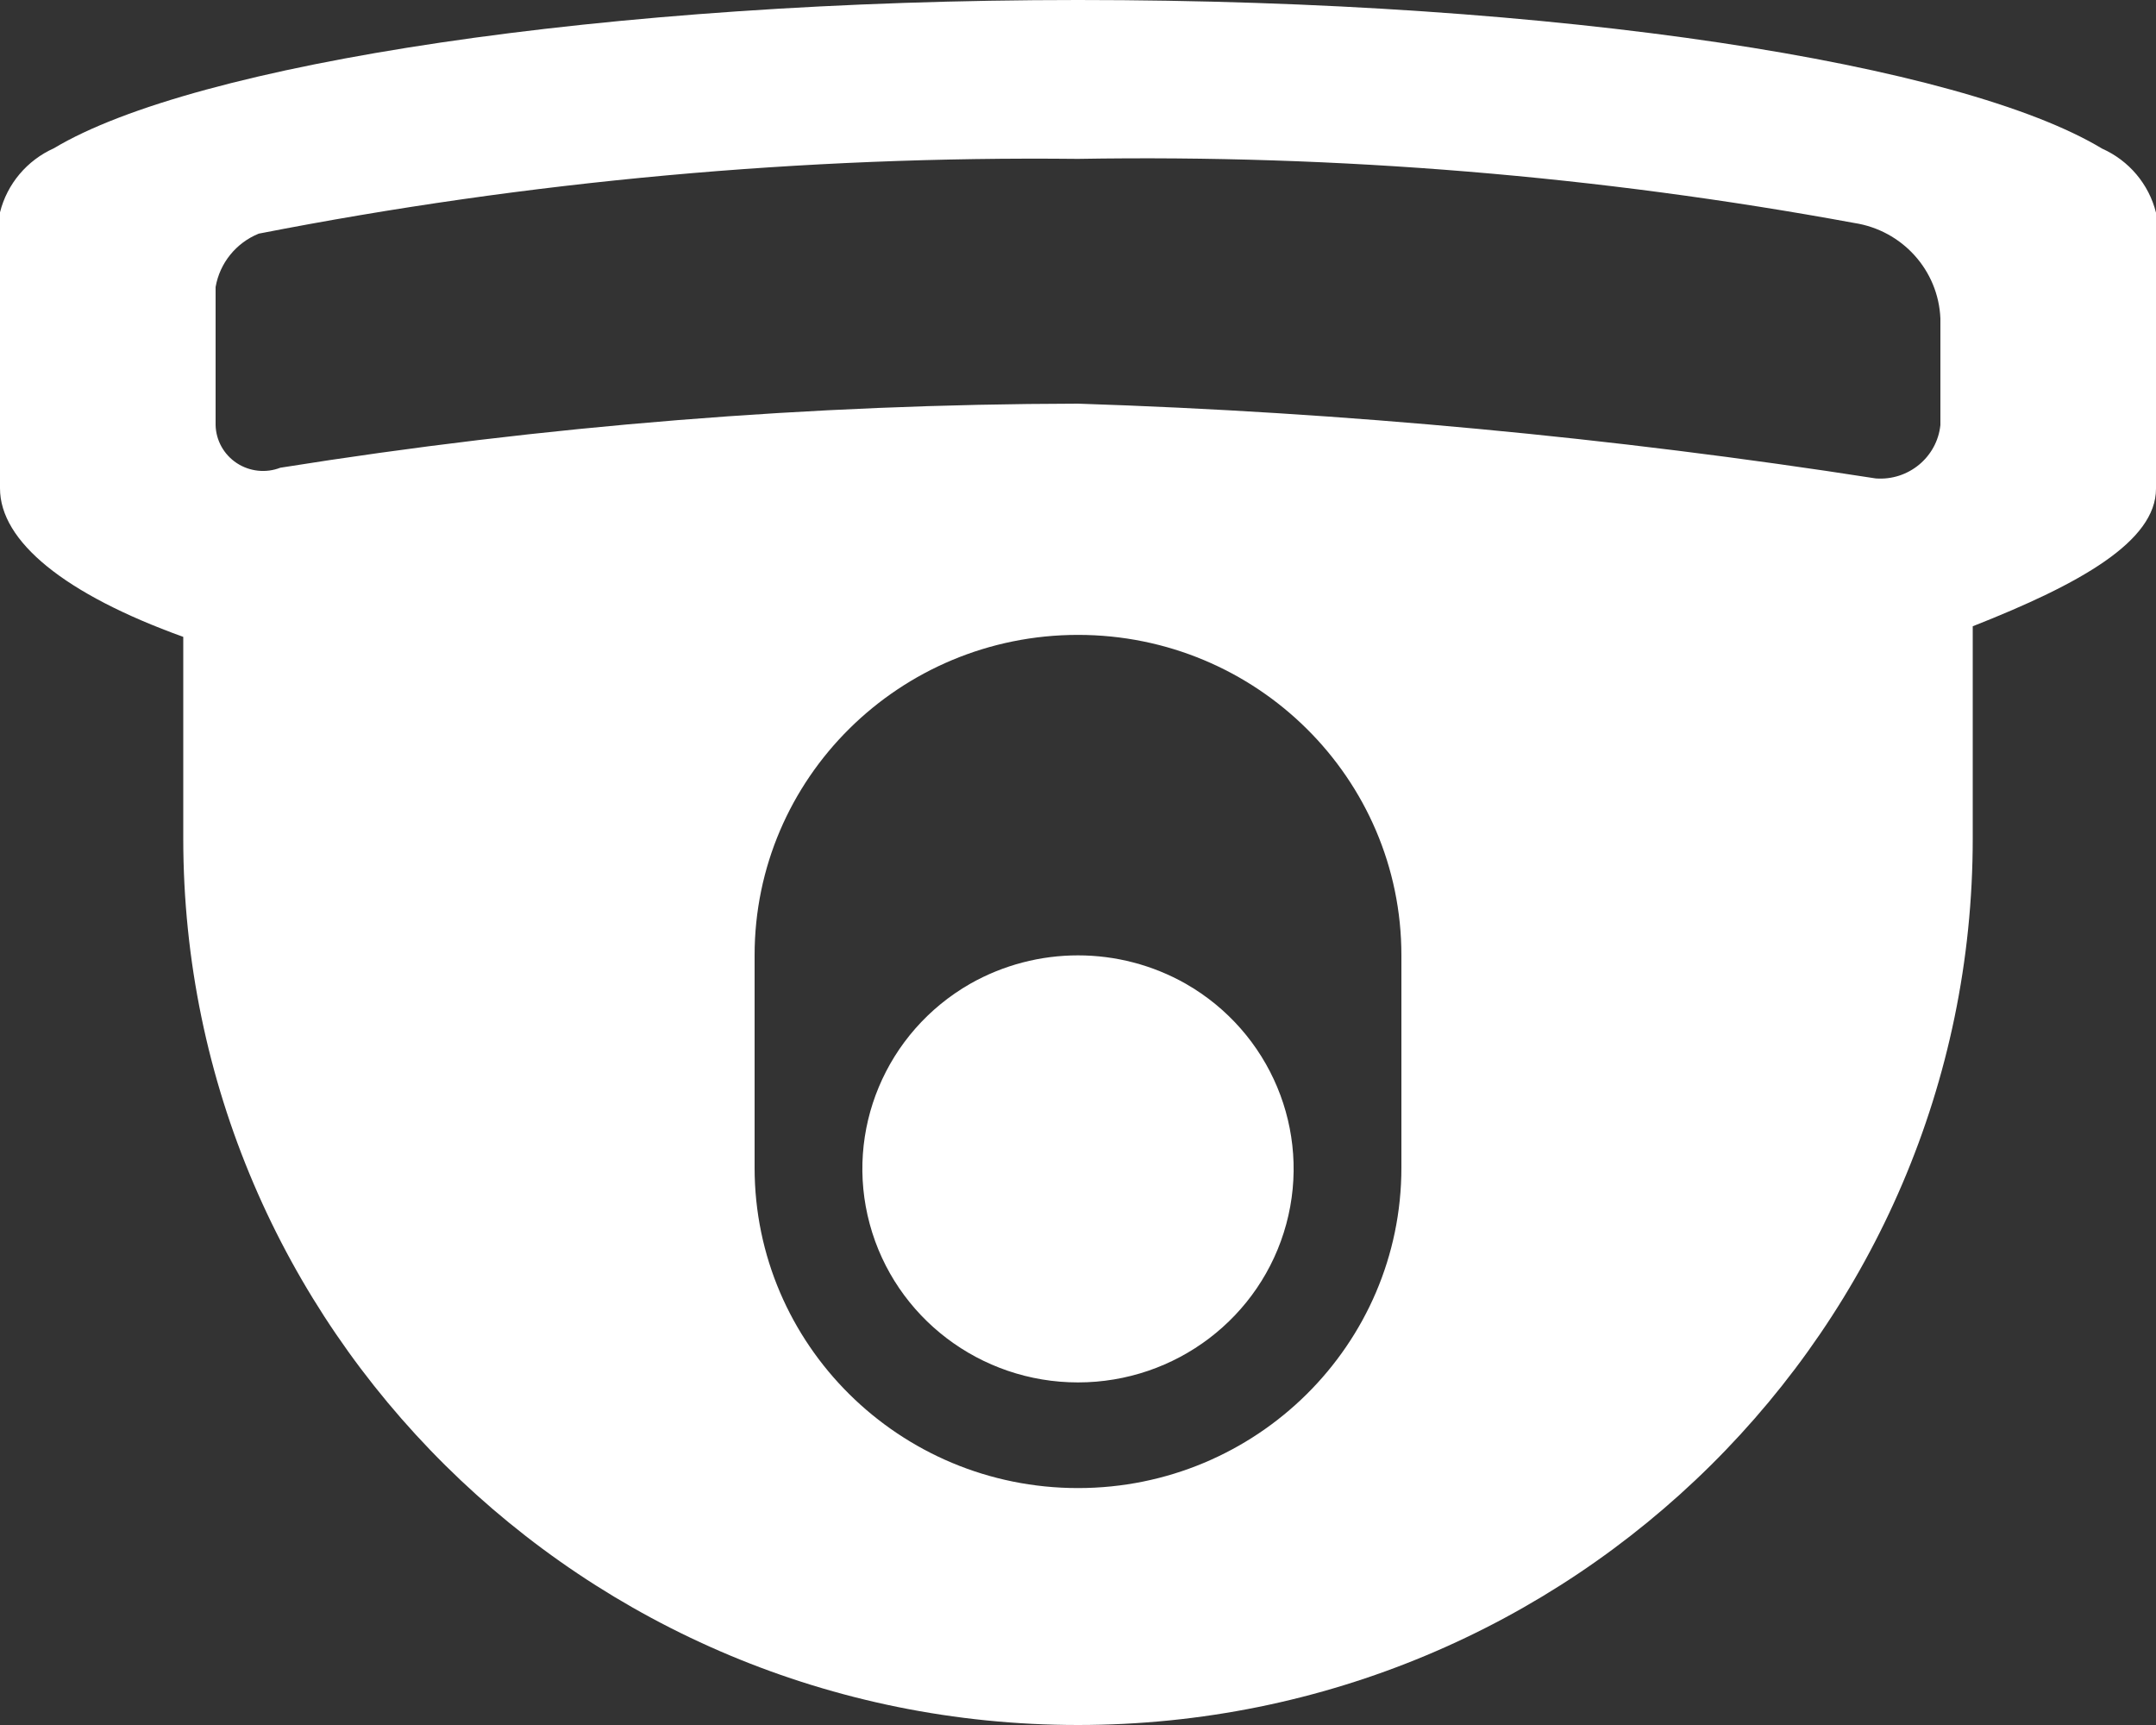 <?xml version="1.0" encoding="UTF-8"?>
<svg width="25px" height="20px" viewBox="0 0 25 20" version="1.1" xmlns="http://www.w3.org/2000/svg" xmlns:xlink="http://www.w3.org/1999/xlink">
    <rect x="0" y="0" width="25" height="20" fill="#333333" stroke="none"/>
    <title>形状</title>
    <g id="事件信息、组织动态、辅助工具" stroke="none" stroke-width="1" fill="none" fill-rule="evenodd">
        <g id="雪碧图" transform="translate(-318, -456)" fill="#FFFFFF" fill-rule="nonzero">
            <g id="编组" transform="translate(0, -18.979)">
                <path d="M340.875,482.24 L340.875,484.701 C340.875,490.378 336.23,494.979 330.5,494.979 C324.77,494.979 320.125,490.378 320.125,484.701 L320.125,482.363 C318.75,481.868 318,481.256 318,480.641 L318,477.441 C318.082,477.112 318.313,476.838 318.625,476.698 C320.25,475.722 325,474.979 330.5,474.979 C336.125,474.979 340.75,475.722 342.375,476.702 C342.687,476.841 342.918,477.115 343,477.445 L343,480.645 C343,481.255 342.125,481.748 340.875,482.24 Z M326.75,488.517 C326.75,490.568 328.429,492.232 330.5,492.232 C332.571,492.232 334.25,490.568 334.25,488.517 L334.25,486.055 C334.25,484.003 332.571,482.34 330.5,482.34 C328.429,482.34 326.75,484.003 326.75,486.055 L326.75,488.515 L326.75,488.517 Z M340.5,478.672 C340.477,478.113 340.058,477.649 339.5,477.564 C336.533,477.018 333.518,476.77 330.5,476.821 C327.312,476.787 324.128,477.077 321,477.688 C320.737,477.795 320.548,478.029 320.5,478.307 L320.5,479.907 C320.504,480.084 320.595,480.249 320.745,480.348 C320.894,480.446 321.083,480.467 321.25,480.402 C324.309,479.914 327.402,479.665 330.5,479.659 C333.598,479.76 336.688,480.049 339.75,480.526 C340.128,480.555 340.461,480.28 340.5,479.907 L340.5,478.671 L340.5,478.672 Z M329.25,486.385 C330.024,485.946 330.976,485.946 331.75,486.385 C332.73,486.946 333.208,488.089 332.915,489.171 C332.622,490.254 331.632,491.007 330.5,491.007 C329.368,491.007 328.378,490.254 328.085,489.171 C327.792,488.089 328.27,486.946 329.25,486.385 L329.25,486.385 Z" id="形状"></path>
            </g>
        </g>
    </g>
</svg>